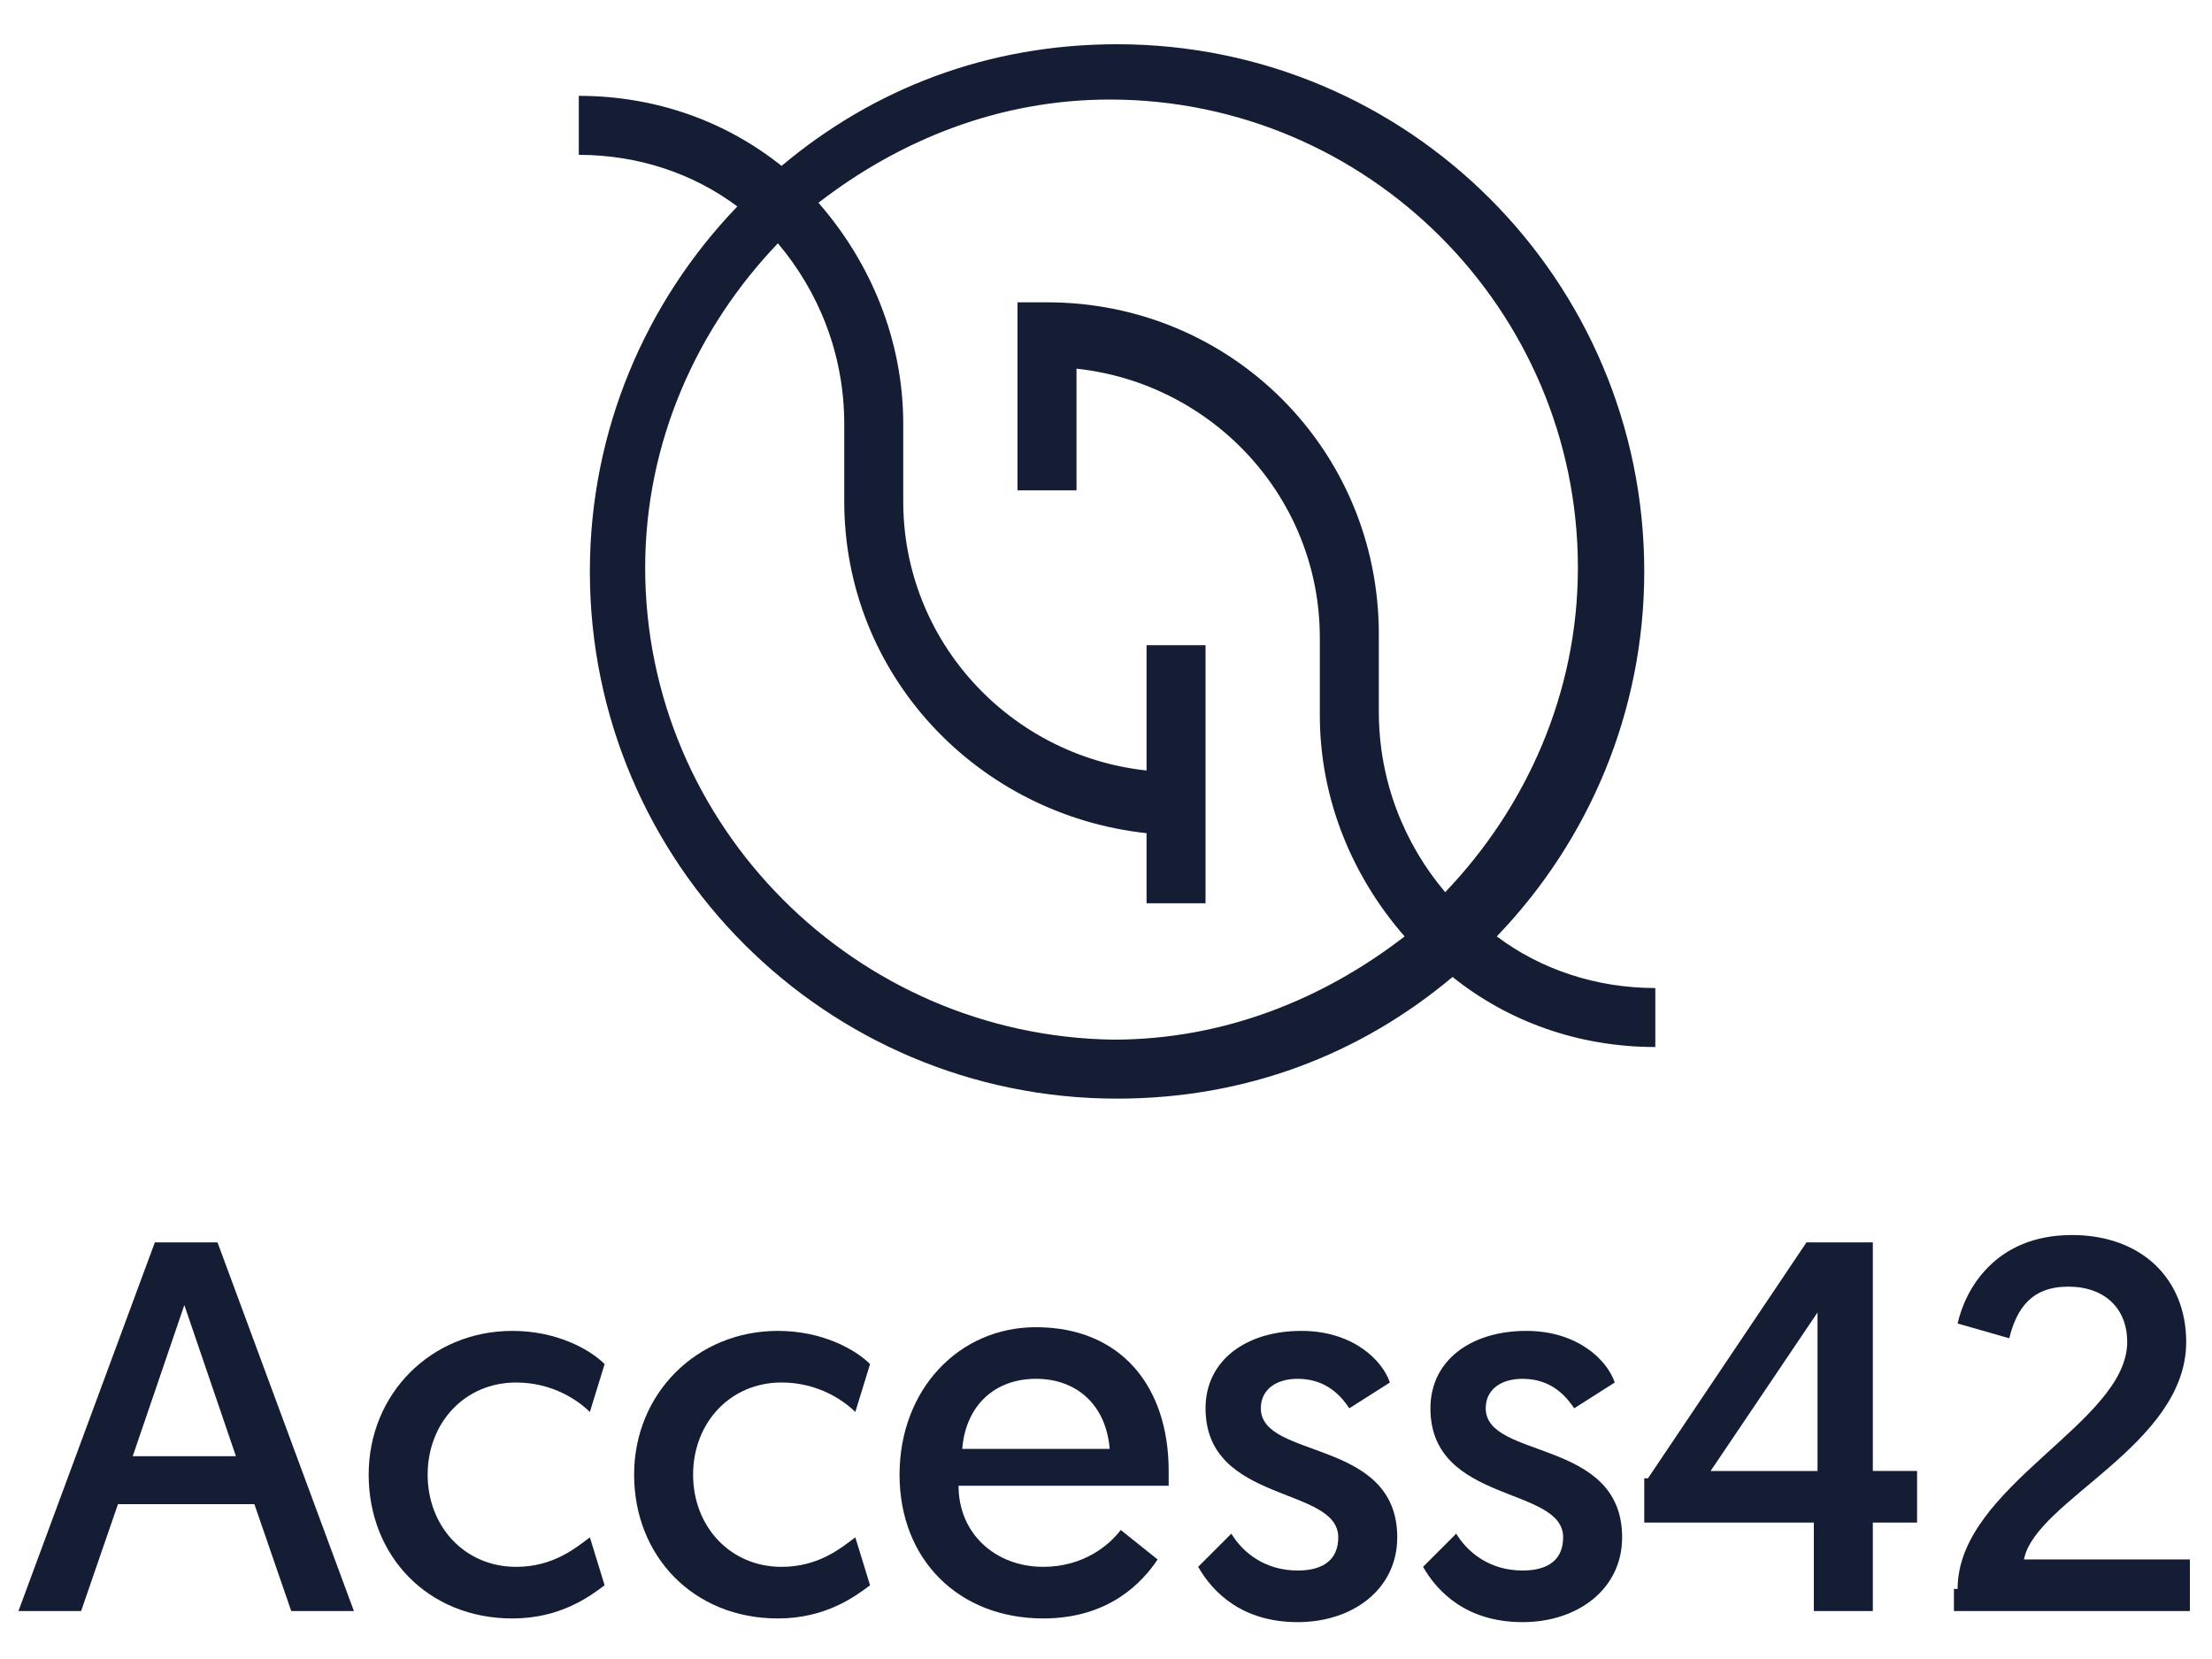 <?xml version="1.0" encoding="utf-8"?>
<!-- Generator: Adobe Illustrator 21.1.0, SVG Export Plug-In . SVG Version: 6.00 Build 0)  -->
<svg version="1.1" id="access42" xmlns="http://www.w3.org/2000/svg" xmlns:xlink="http://www.w3.org/1999/xlink" x="0px" y="0px"
	 viewBox="0 0 60 45" style="enable-background:new 0 0 60 45;" xml:space="preserve">
<style type="text/css">
	.st0{fill:#151D34;}
</style>
<g id="access42_1_">
	<g>
		<path class="st0" d="M44.9,26.8c-1.6,0-3.1-0.5-4.3-1.4c2.5-2.6,4-6.1,4-9.9c0-7.9-6.4-14.3-14.3-14.3c-3.5,0-6.6,1.2-9.1,3.3
			c-1.5-1.2-3.4-1.9-5.5-1.9v1.6c1.6,0,3.1,0.5,4.3,1.4c-2.5,2.6-4,6.1-4,9.9c0,7.9,6.4,14.3,14.3,14.3c3.5,0,6.6-1.2,9.1-3.3
			c1.5,1.2,3.4,1.9,5.5,1.9V26.8z M17.5,15.4c0-3.4,1.4-6.5,3.6-8.8c1.1,1.3,1.8,3,1.8,4.9v2.1c0,4.7,3.6,8.5,8.2,9v1.9h1.6v-7h-1.6
			v3.4c-3.7-0.4-6.6-3.5-6.6-7.3v-2.1c0-2.3-0.9-4.4-2.3-6c2.2-1.7,4.9-2.8,7.9-2.8c7,0,12.7,5.7,12.7,12.7c0,3.4-1.4,6.5-3.6,8.8
			c-1.1-1.3-1.8-3-1.8-4.9v-2.1c0-5-4-9-9-9h-0.8v5.1h1.6V10c3.7,0.4,6.6,3.5,6.6,7.3v2.1c0,2.3,0.9,4.4,2.3,6
			c-2.2,1.7-4.9,2.8-7.9,2.8C23.2,28.1,17.5,22.4,17.5,15.4z"/>
		<g>
			<g>
				<path class="st0" d="M3.2,40.8l-1,2.9H0.5l3.7-10h1.7l3.7,10H7.9l-1-2.9H3.2z M5,35.4l-1.4,4.1h2.8L5,35.4z"/>
				<path class="st0" d="M16,38.3c-0.3-0.3-1-0.8-2-0.8c-1.4,0-2.4,1.1-2.4,2.5c0,1.4,1,2.5,2.4,2.5c1,0,1.6-0.5,2-0.8l0.4,1.3
					c-0.4,0.3-1.2,0.9-2.5,0.9c-2.3,0-3.9-1.7-3.9-3.9c0-2.2,1.7-3.9,3.9-3.9c1.2,0,2.1,0.5,2.5,0.9L16,38.3z"/>
				<path class="st0" d="M23.2,38.3c-0.3-0.3-1-0.8-2-0.8c-1.4,0-2.4,1.1-2.4,2.5c0,1.4,1,2.5,2.4,2.5c1,0,1.6-0.5,2-0.8l0.4,1.3
					c-0.4,0.3-1.2,0.9-2.5,0.9c-2.3,0-3.9-1.7-3.9-3.9c0-2.2,1.7-3.9,3.9-3.9c1.2,0,2.1,0.5,2.5,0.9L23.2,38.3z"/>
				<path class="st0" d="M28.1,36c2.3,0,3.6,1.6,3.6,3.9c0,0.1,0,0.3,0,0.4H26c0,1.3,1,2.2,2.3,2.2c1.1,0,1.8-0.6,2.1-1l1,0.8
					c-0.4,0.6-1.3,1.6-3.1,1.6c-2.3,0-3.9-1.6-3.9-3.9C24.4,37.7,26,36,28.1,36z M30.1,39.3c-0.1-1.2-0.9-1.9-2-1.9
					c-1.1,0-1.9,0.7-2,1.9H30.1z"/>
				<path class="st0" d="M33.4,41.6c0.3,0.5,0.9,1,1.8,1c0.7,0,1.1-0.3,1.1-0.9c0-1.4-3.6-0.9-3.6-3.5c0-1.3,1.1-2.1,2.6-2.1
					c1.4,0,2.2,0.8,2.4,1.4l-1.1,0.7c-0.2-0.3-0.6-0.8-1.4-0.8c-0.6,0-1,0.3-1,0.8c0,1.4,3.7,0.8,3.7,3.5c0,1.4-1.2,2.3-2.7,2.3
					c-1.5,0-2.3-0.8-2.7-1.5L33.4,41.6z"/>
				<path class="st0" d="M39.5,41.6c0.3,0.5,0.9,1,1.8,1c0.7,0,1.1-0.3,1.1-0.9c0-1.4-3.6-0.9-3.6-3.5c0-1.3,1.1-2.1,2.6-2.1
					c1.4,0,2.2,0.8,2.4,1.4l-1.1,0.7c-0.2-0.3-0.6-0.8-1.4-0.8c-0.6,0-1,0.3-1,0.8c0,1.4,3.7,0.8,3.7,3.5c0,1.4-1.2,2.3-2.7,2.3
					c-1.5,0-2.3-0.8-2.7-1.5L39.5,41.6z"/>
				<path class="st0" d="M44.7,40.1l4.3-6.4h1.8v6.2h1.2v1.4h-1.2v2.4h-1.6v-2.4h-4.6V40.1z M49.3,39.9v-4.3l-2.9,4.3H49.3z"/>
				<path class="st0" d="M53.1,43.1c0-2.8,4.6-4.5,4.6-6.7c0-0.9-0.6-1.5-1.6-1.5c-1,0-1.4,0.6-1.6,1.4l-1.4-0.4
					c0.2-0.9,1-2.4,3.1-2.4c1.9,0,3.1,1.2,3.1,2.9c0,2.8-4.1,4.3-4.4,5.9h4.5v1.4h-6.4V43.1z"/>
			</g>
		</g>
	</g>
</g>
</svg>
